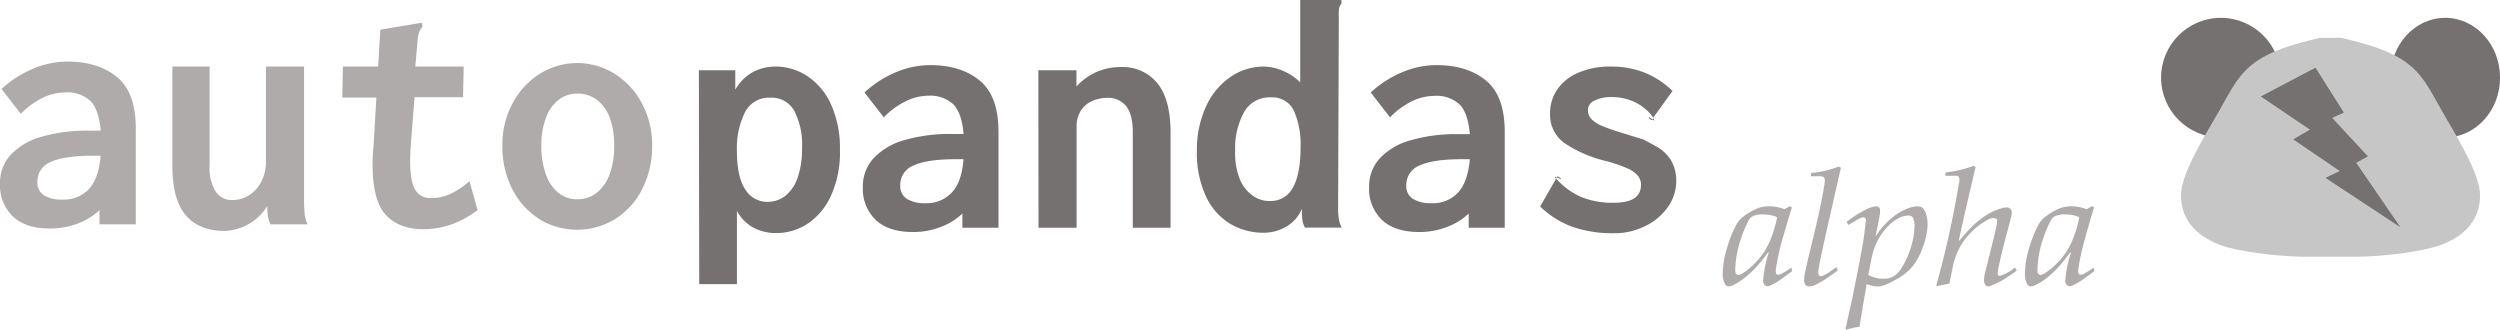 <svg id="Layer_1" data-name="Layer 1" xmlns="http://www.w3.org/2000/svg" viewBox="0 0 501.88 66.19"><defs><style>.cls-1{fill:#afabab;}.cls-2{fill:#767171;}.cls-3{fill:#c6c6c6;fill-rule:evenodd;}</style></defs><title>autopandas_alpha</title><path class="cls-1" d="M36,36.12q3.75,3.12,3.75,10.29V65.67H32.47V62.82a13.09,13.09,0,0,1-4.39,2.7,15.33,15.33,0,0,1-5.5,1q-4.93,0-7.51-2.43a8.63,8.63,0,0,1-2.58-6.6,8.35,8.35,0,0,1,2.13-5.76,13.38,13.38,0,0,1,6.15-3.62,32.74,32.74,0,0,1,9.61-1.24H32.7c-.22-2.76-.89-4.72-2-5.9a6.76,6.76,0,0,0-5.13-1.77A10.39,10.39,0,0,0,21,40.31a15.19,15.19,0,0,0-4.33,3.19l-3.87-5a21.56,21.56,0,0,1,6.4-4.1A17.9,17.9,0,0,1,26,33Q32.21,33,36,36.12ZM30.35,58.59c1.3-1.42,2.08-3.64,2.35-6.69H31.18c-3.88,0-6.72.42-8.5,1.26a4.15,4.15,0,0,0-2.68,4,3,3,0,0,0,1.34,2.71A6.7,6.7,0,0,0,25,60.7,6.89,6.89,0,0,0,30.35,58.59Z" transform="translate(-12.49 -20.64)"/><path class="cls-1" d="M49.79,63.86q-2.7-3.15-2.7-10V34h7.48V53.82a9.16,9.16,0,0,0,1.21,5.26A3.82,3.82,0,0,0,59.1,60.8a6.27,6.27,0,0,0,3.44-1A6.85,6.85,0,0,0,65,57a8.94,8.94,0,0,0,.89-4V34h7.64V60.5a29.37,29.37,0,0,0,.12,3.08,7,7,0,0,0,.58,2.09H66.81A5.12,5.12,0,0,1,66.26,64a16.22,16.22,0,0,1-.11-2,10.51,10.51,0,0,1-8.54,5Q52.48,67,49.79,63.86Z" transform="translate(-12.49 -20.64)"/><path class="cls-1" d="M108.36,62.82a20.07,20.07,0,0,1-5.14,2.83,16.7,16.7,0,0,1-5.78,1c-3.28,0-5.8-1-7.54-2.91s-2.61-5.28-2.61-10c0-1.21.06-2.55.2-4l.56-9.5H81.2L81.33,34h7.08l.43-7.41,8.34-1.39.13.76-.33.48a3.2,3.2,0,0,0-.43.89,4.63,4.63,0,0,0-.2,1.21L95.86,34h9.72l-.13,6.15H95.72l-.72,9c-.11,1.54-.17,2.78-.17,3.71,0,2.8.34,4.75,1,5.87a3.49,3.49,0,0,0,3.21,1.67,9.11,9.11,0,0,0,3.8-.8A16.15,16.15,0,0,0,106.74,57Z" transform="translate(-12.49 -20.64)"/><path class="cls-1" d="M120.77,64.61a15.08,15.08,0,0,1-5.43-6,18.79,18.79,0,0,1-2-8.74,17.48,17.48,0,0,1,2-8.38,15.47,15.47,0,0,1,5.47-6,14.14,14.14,0,0,1,15.12,0,15.49,15.49,0,0,1,5.48,6,17.59,17.59,0,0,1,2,8.38,18.79,18.79,0,0,1-2,8.74,15,15,0,0,1-5.43,6,14.65,14.65,0,0,1-15.28,0Zm11.56-5.31a8.45,8.45,0,0,0,2.57-3.77,16.55,16.55,0,0,0,.89-5.65,15.87,15.87,0,0,0-.89-5.59,7.89,7.89,0,0,0-2.57-3.6,6.32,6.32,0,0,0-3.92-1.26,6,6,0,0,0-3.79,1.26,8,8,0,0,0-2.54,3.62,15.45,15.45,0,0,0-.91,5.57,16.83,16.83,0,0,0,.87,5.68,8.4,8.4,0,0,0,2.5,3.75,5.89,5.89,0,0,0,3.87,1.33A6.09,6.09,0,0,0,132.33,59.3Z" transform="translate(-12.49 -20.64)"/><path class="cls-2" d="M152.79,34.74h7.31v3.9a9.32,9.32,0,0,1,3.49-3.51A9.67,9.67,0,0,1,168.24,34,11.52,11.52,0,0,1,174.68,36a13.31,13.31,0,0,1,4.68,5.69,21.36,21.36,0,0,1,1.75,9.07,21,21,0,0,1-1.79,9.14,13.2,13.2,0,0,1-4.69,5.64,11.39,11.39,0,0,1-6.32,1.89,9.55,9.55,0,0,1-4.55-1.08,8.13,8.13,0,0,1-3.33-3.39V77.68h-7.57ZM170.09,60a7.78,7.78,0,0,0,2.49-3.59,17.35,17.35,0,0,0,.92-6.07A14.82,14.82,0,0,0,172,43a5.19,5.19,0,0,0-4.88-2.75,5.37,5.37,0,0,0-5.06,2.9A16.23,16.23,0,0,0,160.43,51q0,5.13,1.66,7.64a5.12,5.12,0,0,0,4.5,2.52A5.71,5.71,0,0,0,170.09,60Z" transform="translate(-12.49 -20.64)"/><path class="cls-2" d="M209.18,36.82q3.76,3.1,3.76,10.29V66.36h-7.25V63.52a13,13,0,0,1-4.38,2.7,15.39,15.39,0,0,1-5.51,1q-4.94,0-7.51-2.43a8.63,8.63,0,0,1-2.58-6.6,8.35,8.35,0,0,1,2.13-5.76A13.38,13.38,0,0,1,194,48.78a32.69,32.69,0,0,1,9.61-1.24h2.31q-.33-4.14-2-5.91a6.79,6.79,0,0,0-5.13-1.77A10.32,10.32,0,0,0,194.25,41a15.46,15.46,0,0,0-4.34,3.2l-3.87-5a21.62,21.62,0,0,1,6.4-4.1,17.76,17.76,0,0,1,6.74-1.39Q205.42,33.71,209.18,36.82Zm-5.61,22.46q2-2.12,2.35-6.68H204.4q-5.82,0-8.5,1.26a4.15,4.15,0,0,0-2.68,4,3,3,0,0,0,1.34,2.71,6.72,6.72,0,0,0,3.69.86A6.84,6.84,0,0,0,203.57,59.28Z" transform="translate(-12.49 -20.64)"/><path class="cls-2" d="M220.94,34.74h7.65V38a12,12,0,0,1,4-2.9,12.17,12.17,0,0,1,5-1,8.91,8.91,0,0,1,7.19,3.19q2.7,3.2,2.7,10V66.36H239.9V47.24c0-2.38-.43-4.13-1.31-5.26a4.61,4.61,0,0,0-3.88-1.69,7.2,7.2,0,0,0-3,.65,5.21,5.21,0,0,0-2.25,1.93,5.71,5.71,0,0,0-.84,3.18V66.36h-7.65Z" transform="translate(-12.49 -20.64)"/><path class="cls-2" d="M259.42,65.55A12.57,12.57,0,0,1,254.56,60a20.48,20.48,0,0,1-1.79-9,20.78,20.78,0,0,1,1.84-9,14.22,14.22,0,0,1,4.91-5.92A11.79,11.79,0,0,1,266.2,34a9.89,9.89,0,0,1,3.91.89,10.64,10.64,0,0,1,3.4,2.29V20.64h8.27v.76a1.92,1.92,0,0,0-.46.88,7.76,7.76,0,0,0-.06,1.6l-.14,38.68a13.38,13.38,0,0,0,.14,2,5.35,5.35,0,0,0,.59,1.77h-7.38a4.3,4.3,0,0,1-.54-1.62,20.27,20.27,0,0,1-.08-2.18,7.25,7.25,0,0,1-3.15,3.61,8.89,8.89,0,0,1-4.43,1.22A13,13,0,0,1,259.42,65.55Zm14.16-15.36a16.8,16.8,0,0,0-1.32-7.28,4.79,4.79,0,0,0-4.7-2.72,5.82,5.82,0,0,0-5.34,3,15,15,0,0,0-1.77,7.74,14.05,14.05,0,0,0,1,5.83A7.45,7.45,0,0,0,264.1,60a5.86,5.86,0,0,0,3.26,1Q273.58,61.07,273.58,50.19Z" transform="translate(-12.49 -20.64)"/><path class="cls-2" d="M310.82,36.82q3.75,3.1,3.75,10.29V66.36h-7.24V63.52a13.09,13.09,0,0,1-4.39,2.7,15.35,15.35,0,0,1-5.51,1c-3.28,0-5.79-.81-7.51-2.43a8.63,8.63,0,0,1-2.58-6.6,8.31,8.31,0,0,1,2.14-5.76,13.29,13.29,0,0,1,6.15-3.62,32.69,32.69,0,0,1,9.61-1.24h2.32c-.22-2.76-.9-4.73-2-5.91a6.79,6.79,0,0,0-5.13-1.77A10.39,10.39,0,0,0,295.88,41a15.61,15.61,0,0,0-4.34,3.2l-3.87-5a21.53,21.53,0,0,1,6.41-4.1,17.71,17.71,0,0,1,6.73-1.39Q307.07,33.71,310.82,36.82Zm-5.61,22.46q1.95-2.12,2.35-6.68H306c-3.89,0-6.72.42-8.51,1.26a4.17,4.17,0,0,0-2.68,4,3,3,0,0,0,1.34,2.71,6.76,6.76,0,0,0,3.69.86A6.87,6.87,0,0,0,305.21,59.28Z" transform="translate(-12.49 -20.64)"/><path class="cls-2" d="M342.46,48.66l2.22,1.21a8.27,8.27,0,0,1,3.24,2.9A8,8,0,0,1,349,57a9,9,0,0,1-1.64,5.15A11.78,11.78,0,0,1,342.82,66a13.71,13.71,0,0,1-6.35,1.46,24.49,24.49,0,0,1-8.3-1.28,18.48,18.48,0,0,1-6.49-4.08l3.18-5.56,0-.07.07.07a14.56,14.56,0,0,0,5,3.65,16.69,16.69,0,0,0,6.57,1.15c3.62,0,5.42-1.2,5.42-3.58a2.86,2.86,0,0,0-.66-1.88,5.84,5.84,0,0,0-2.11-1.46,30.85,30.85,0,0,0-4-1.39,25.71,25.71,0,0,1-8.48-3.59,6.93,6.93,0,0,1-3-6,8.39,8.39,0,0,1,1.47-4.88,9.65,9.65,0,0,1,4.24-3.34A15.91,15.91,0,0,1,335.84,34a18.21,18.21,0,0,1,6.77,1.21,17.08,17.08,0,0,1,5.64,3.69l-3.84,5.32,0,.07a0,0,0,0,1,0,0,9.47,9.47,0,0,0-3.59-3.08A10.58,10.58,0,0,0,336,40.13a7.43,7.43,0,0,0-3.38.69,2.11,2.11,0,0,0-1.35,1.89,2.59,2.59,0,0,0,.74,1.87,6.54,6.54,0,0,0,2.25,1.4c1,.42,2.44.92,4.32,1.49Zm-17.83,7.55v-.1a0,0,0,0,1,0,0l.37.16-.14.23Zm1.22.3a.05.05,0,0,1-.06.06.89.89,0,0,1-.35-.13l-.41-.2.13-.23.66.4Zm17.6-12.25s0-.06.07-.06a.8.8,0,0,1,.35.16l.34.23-.13.17-.63-.43Zm1.16.53s-.05,0-.15,0l-.25-.15.17-.26A1.47,1.47,0,0,1,344.61,44.79Z" transform="translate(-12.49 -20.64)"/><ellipse class="cls-2" cx="490.88" cy="15.59" rx="11.01" ry="12.01"/><circle class="cls-2" cx="445.85" cy="15.59" r="12.01"/><path class="cls-3" d="M480.35,28.23l2.13,0,1.92.47c4.05,1,7.84,2.23,10.65,4.13,3.73,2.53,5.1,5.56,7.66,10.07s7.69,12.53,7.66,17-2.59,7.95-7.86,9.91c-3.45,1.28-10.61,2.24-16.42,2.37h-1v0H476v0h-1.39c-5.82-.13-13-1.09-16.43-2.37-5.26-2-7.82-5.43-7.85-9.91s5.11-12.5,7.66-17,3.93-7.54,7.66-10.07c2.8-1.9,6.6-3.11,10.65-4.13l1.92-.47Z" transform="translate(-12.49 -20.64)"/><polygon class="cls-2" points="464.84 13.59 470.54 22.61 468.19 23.67 475.36 31.39 473.01 32.68 481.87 45.61 466.84 35.7 469.71 34.33 460.37 27.98 463.72 26.02 453.86 19.36 464.84 13.59"/><path class="cls-1" d="M372.11,74.37l.18.69-2.58,1.87A11,11,0,0,1,367.77,78a1.14,1.14,0,0,1-.45.11.85.85,0,0,1-.6-.3,1.09,1.09,0,0,1-.29-.76,24.47,24.47,0,0,1,1.13-5.69l-.12-.05c-.86,1.14-1.53,2-2,2.52a21.76,21.76,0,0,1-2.72,2.59A11.66,11.66,0,0,1,360.17,78a1.86,1.86,0,0,1-.62.13.84.84,0,0,1-.74-.42,4.18,4.18,0,0,1-.47-2.29,17.93,17.93,0,0,1,.8-4.83,25.35,25.35,0,0,1,1.9-4.82,5.12,5.12,0,0,1,1.57-1.75,12,12,0,0,1,3-1.66,6.42,6.42,0,0,1,2-.31,7.91,7.91,0,0,1,1.42.12,11.45,11.45,0,0,1,1.7.46l1.1-.61.38.29c-.74,2.37-1.39,4.62-2,6.73-.34,1.27-.58,2.22-.7,2.85-.22,1-.39,1.95-.52,2.86a3.73,3.73,0,0,0,0,.43.8.8,0,0,0,.13.5.49.49,0,0,0,.33.11,1.76,1.76,0,0,0,.71-.21A16.58,16.58,0,0,0,372.11,74.37Zm-2.86-10.12a6.76,6.76,0,0,0-1.34-.43,7.91,7.91,0,0,0-1.48-.13,4.45,4.45,0,0,0-2.27.46,2.57,2.57,0,0,0-.79,1.07A22.69,22.69,0,0,0,361.85,69a20.4,20.4,0,0,0-1,5.78,2,2,0,0,0,.08.64.65.65,0,0,0,.23.32.54.54,0,0,0,.3.1,2.22,2.22,0,0,0,1-.42A14.2,14.2,0,0,0,365.24,73a14,14,0,0,0,2.41-3.62A24.32,24.32,0,0,0,369.25,64.25Z" transform="translate(-12.49 -20.64)"/><path class="cls-1" d="M381.14,74.27l.29.66c-.3.25-1,.74-2.1,1.49a14.44,14.44,0,0,1-2.68,1.52,2.47,2.47,0,0,1-.93.21,1,1,0,0,1-.77-.33,1.56,1.56,0,0,1-.28-1,5.74,5.74,0,0,1,.12-1.17c.11-.65.66-3,1.63-7q1.05-4.35,1.33-5.69c.46-2.18.78-3.93,1-5.27a6.22,6.22,0,0,0,.07-.85.8.8,0,0,0-.23-.64,1.74,1.74,0,0,0-1-.18l-1.58,0,.08-.66a21.36,21.36,0,0,0,2.88-.45,20.37,20.37,0,0,0,2.65-.84l.44.26q-.34,1.47-2.51,11-1.76,7.74-2,9.5a2.68,2.68,0,0,0-.05.53.74.74,0,0,0,.17.53.5.5,0,0,0,.38.2.93.93,0,0,0,.34-.08,10.18,10.18,0,0,0,1.33-.73Z" transform="translate(-12.49 -20.64)"/><path class="cls-1" d="M383.18,86.83l-.2-.19c.58-2.51,1-4.54,1.36-6.09q1.34-6.63,2-10.29c.27-1.51.49-3.13.67-4.85a4.17,4.17,0,0,0,.06-.58.57.57,0,0,0-.14-.4.43.43,0,0,0-.33-.15.75.75,0,0,0-.24,0,2.85,2.85,0,0,0-.46.18c-.21.1-.54.28-1,.54l-1.36.81-.35-.62a23.08,23.08,0,0,1,3.91-2.49,5.22,5.22,0,0,1,2-.63.84.84,0,0,1,.59.19.71.71,0,0,1,.22.57,3.52,3.52,0,0,1,0,.5c0,.21-.08.62-.19,1.22-.17.92-.28,1.49-.32,1.69-.22,1-.35,1.62-.4,1.9a16.16,16.16,0,0,1,3.1-3.61,12,12,0,0,1,3.25-2,6.05,6.05,0,0,1,2.08-.47,1.65,1.65,0,0,1,1,.3,2.61,2.61,0,0,1,.71,1.22,6.73,6.73,0,0,1,.32,2.16,13.76,13.76,0,0,1-1,4.62,13,13,0,0,1-1.74,3.4A10.36,10.36,0,0,1,394,76.23a18.49,18.49,0,0,1-3.34,1.7,3.39,3.39,0,0,1-1.17.22,3.94,3.94,0,0,1-.77-.07c-.26,0-.75-.18-1.5-.39-.13.82-.36,2.18-.69,4l-.75,4.56A12.62,12.62,0,0,0,383.18,86.83Zm4.37-11a6.22,6.22,0,0,0,3,.77,4,4,0,0,0,2.13-.51,5.21,5.21,0,0,0,1.59-1.71,17.29,17.29,0,0,0,1.88-4.22,14.61,14.61,0,0,0,.67-4,3.56,3.56,0,0,0-.31-1.84,1.05,1.05,0,0,0-.9-.41,4.25,4.25,0,0,0-1.75.42,7.33,7.33,0,0,0-1.88,1.27,12.22,12.22,0,0,0-2.17,2.66,12.76,12.76,0,0,0-1.44,3.54C388.21,72.33,388,73.66,387.55,75.87Z" transform="translate(-12.49 -20.64)"/><path class="cls-1" d="M401.44,78.1l-.23-.22q1.28-4.59,2-7.77.94-4,1.62-7.57c.46-2.39.77-4.21,1-5.46a4.4,4.4,0,0,0,0-.48.68.68,0,0,0-.13-.46.76.76,0,0,0-.47-.21c-.23,0-1,0-2.24,0l.09-.67a23.81,23.81,0,0,0,5.68-1.35l.34.32c-.22.82-.37,1.44-.46,1.87l-1.52,6.51-1.39,6.27.12.06c.92-1.1,1.65-1.92,2.18-2.46a17.88,17.88,0,0,1,2.83-2.4,12,12,0,0,1,2.92-1.47,5.47,5.47,0,0,1,1.58-.34,1,1,0,0,1,1,1,3.36,3.36,0,0,1-.09.72c-.08.37-.32,1.3-.72,2.81-.74,2.72-1.31,5-1.74,7a11,11,0,0,0-.29,1.72.52.52,0,0,0,.13.38A.42.42,0,0,0,414,76a8.28,8.28,0,0,0,3-1.65l.35.6c-.62.49-1.45,1.06-2.47,1.71A18,18,0,0,1,412.17,78a1.55,1.55,0,0,1-.55.13.75.75,0,0,1-.58-.32,1.67,1.67,0,0,1-.26-1,9.09,9.09,0,0,1,.36-2l1.29-5.16c.46-1.8.76-3.13.91-4a3.7,3.7,0,0,0,.07-.65.51.51,0,0,0-.17-.42.68.68,0,0,0-.5-.16,2.41,2.41,0,0,0-1.08.28,13.22,13.22,0,0,0-3.11,2.23A13,13,0,0,0,406,70.15a15.42,15.42,0,0,0-1.42,3.73l-.74,3.69-1.77.36C401.84,78,401.63,78,401.44,78.1Z" transform="translate(-12.49 -20.64)"/><path class="cls-1" d="M432.77,74.37l.19.69-2.58,1.87A11.34,11.34,0,0,1,428.43,78a1.14,1.14,0,0,1-.45.11.86.86,0,0,1-.6-.3,1.09,1.09,0,0,1-.29-.76,24.1,24.1,0,0,1,1.14-5.69l-.12-.05c-.87,1.14-1.54,2-2,2.52a21.76,21.76,0,0,1-2.72,2.59A11.66,11.66,0,0,1,420.83,78a1.86,1.86,0,0,1-.62.13.84.84,0,0,1-.74-.42,4.18,4.18,0,0,1-.47-2.29,17.93,17.93,0,0,1,.8-4.83,25.35,25.35,0,0,1,1.9-4.82,5.12,5.12,0,0,1,1.57-1.75,12.15,12.15,0,0,1,3-1.66,6.42,6.42,0,0,1,2-.31,7.91,7.91,0,0,1,1.42.12,11.13,11.13,0,0,1,1.7.46l1.1-.61.38.29c-.74,2.37-1.38,4.62-1.95,6.73-.34,1.27-.58,2.22-.7,2.85-.22,1-.39,1.95-.52,2.86a3.73,3.73,0,0,0,0,.43.8.8,0,0,0,.13.5.5.5,0,0,0,.33.11,1.79,1.79,0,0,0,.72-.21A17.83,17.83,0,0,0,432.77,74.37Zm-2.86-10.12a6.56,6.56,0,0,0-1.34-.43,7.84,7.84,0,0,0-1.48-.13,4.45,4.45,0,0,0-2.27.46,2.57,2.57,0,0,0-.79,1.07A22.69,22.69,0,0,0,422.51,69a20.35,20.35,0,0,0-1,5.78,2,2,0,0,0,.07.64.65.65,0,0,0,.23.32.56.56,0,0,0,.3.1,2.24,2.24,0,0,0,1-.42A14.47,14.47,0,0,0,425.9,73a14,14,0,0,0,2.41-3.62A23.75,23.75,0,0,0,429.91,64.25Z" transform="translate(-12.49 -20.64)"/></svg>